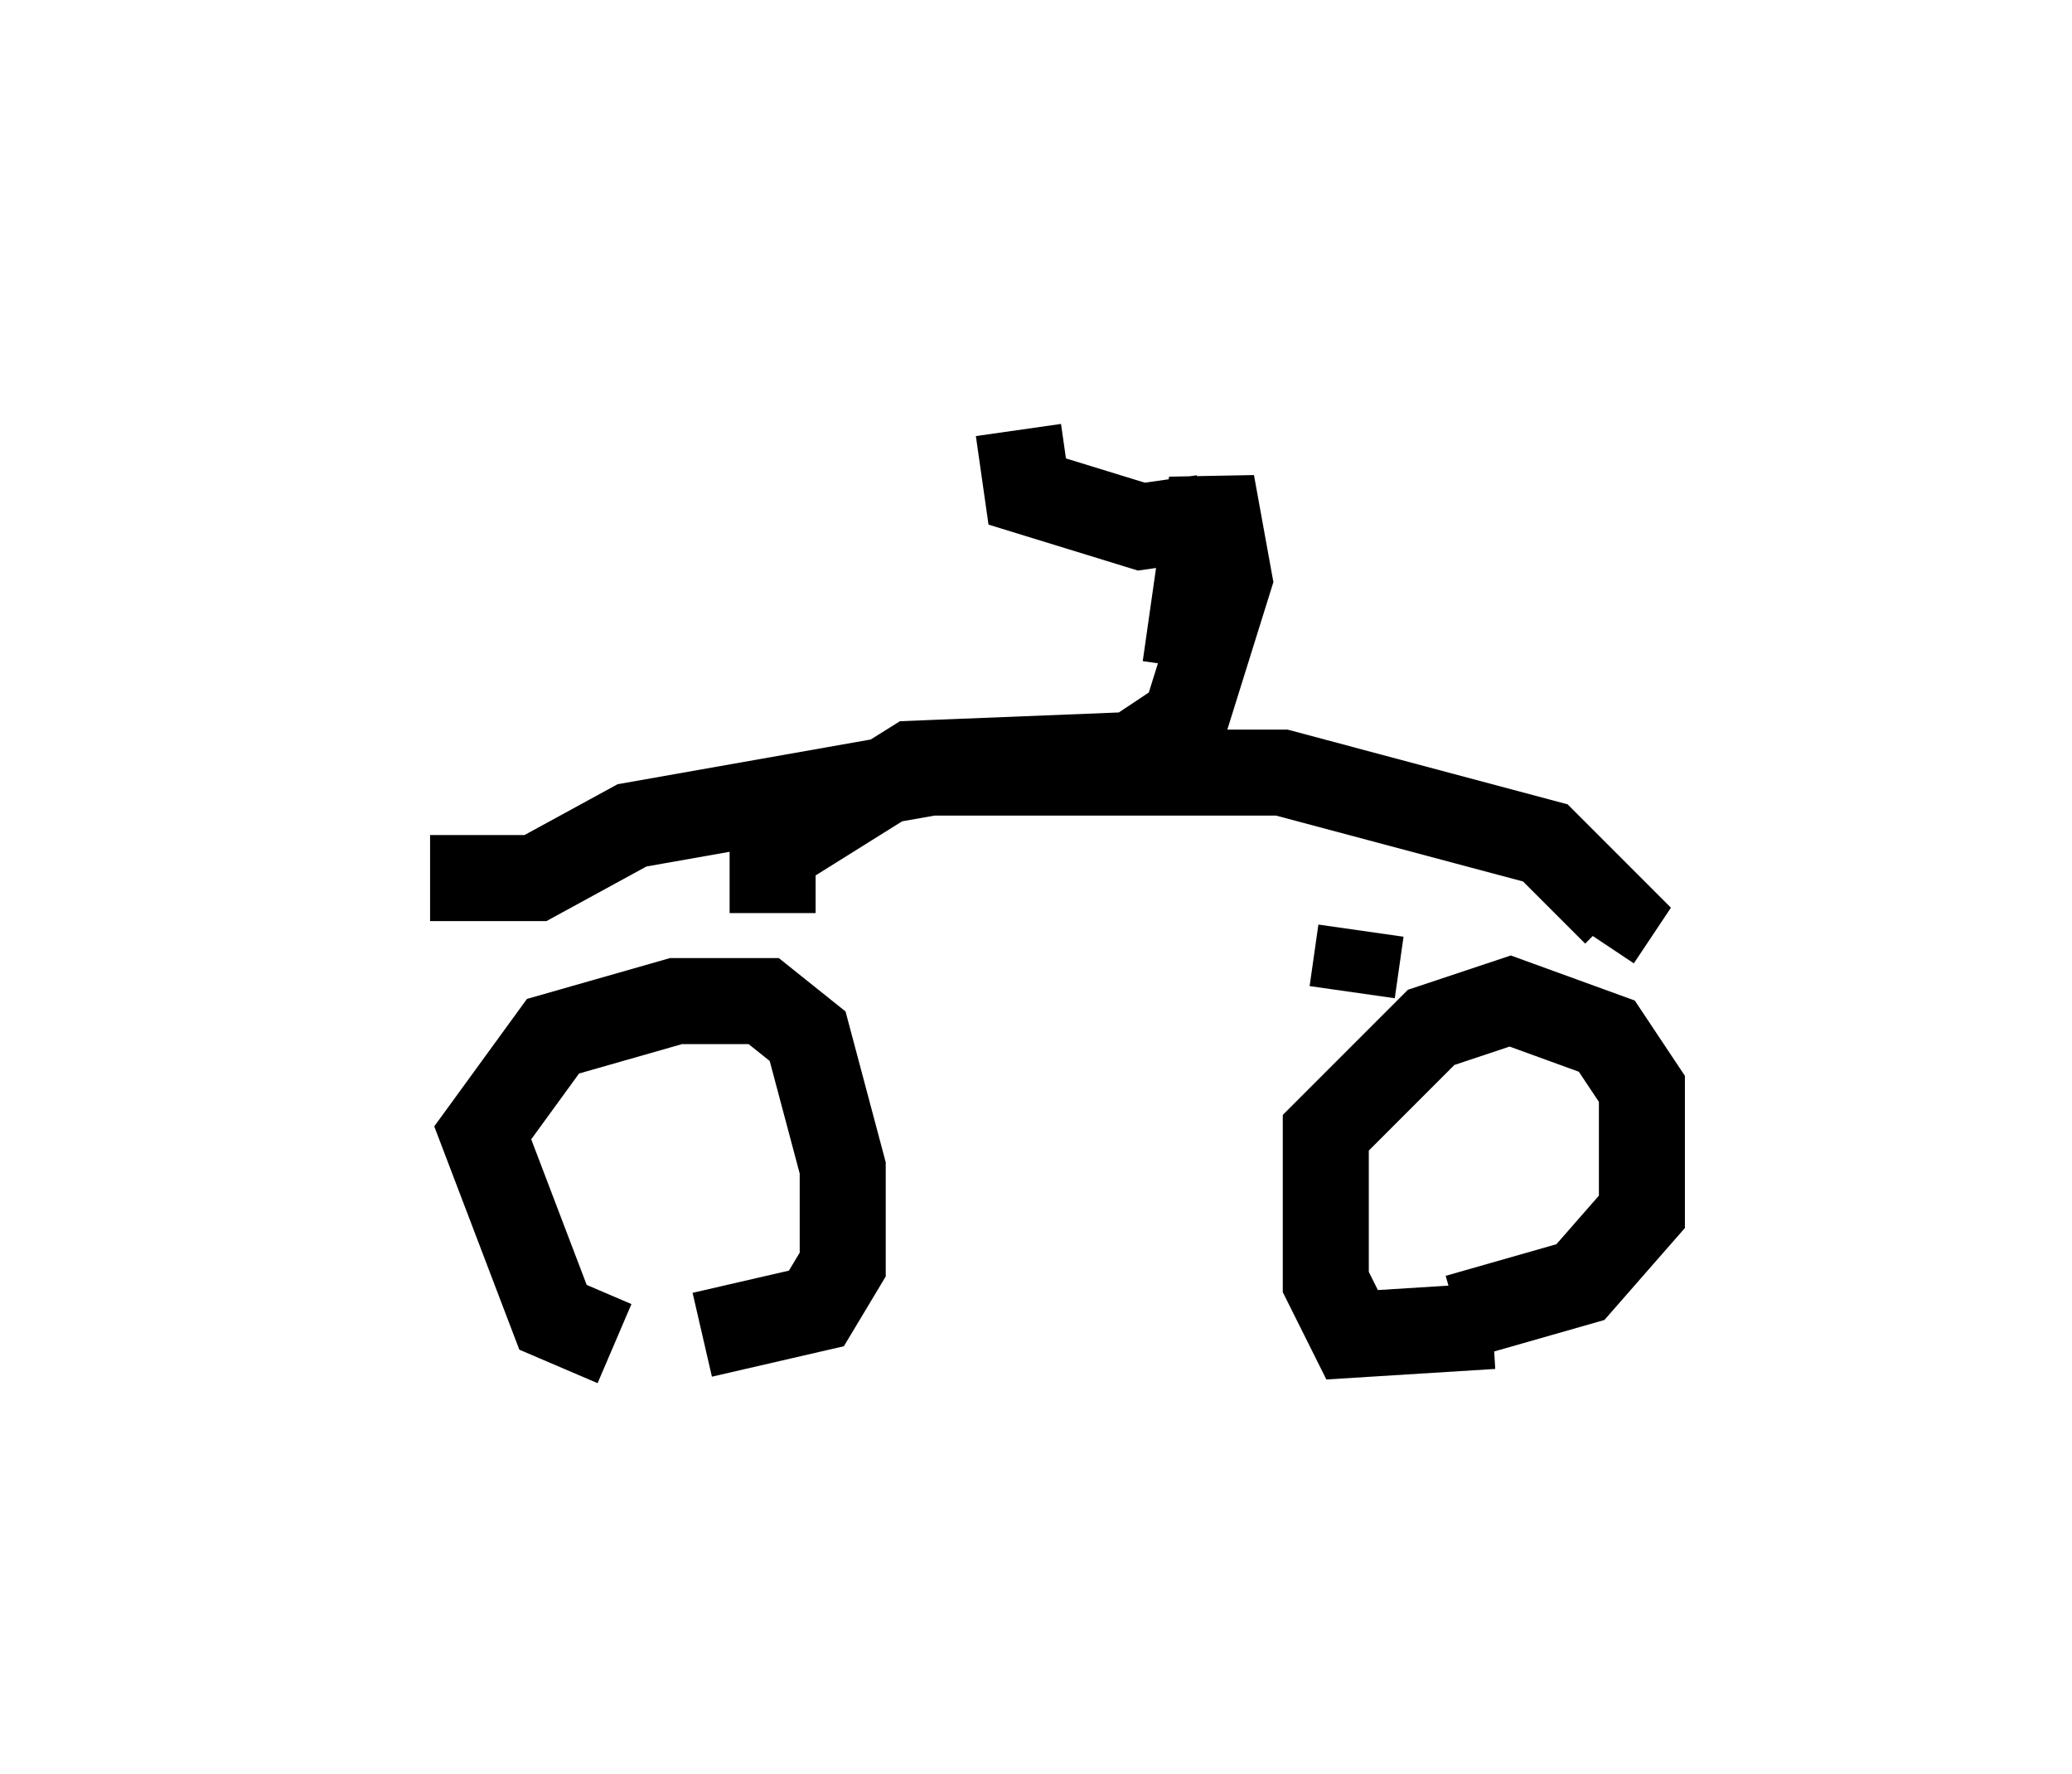 <?xml version="1.0" encoding="utf-8" ?>
<svg baseProfile="full" height="20.617" version="1.1" width="24.088" xmlns="http://www.w3.org/2000/svg" xmlns:ev="http://www.w3.org/2001/xml-events" xmlns:xlink="http://www.w3.org/1999/xlink"><defs /><rect fill="white" height="20.617" width="24.088" x="0" y="0" /><path d="M8.267, 15.515 m-1.123, 0.102 l-0.715, -0.306 -0.817, -2.144 l0.817, -1.123 1.429, -0.408 l1.021, 0.0 0.51, 0.408 l0.408, 1.531 0.0, 1.123 l-0.306, 0.51 -1.327, 0.306 m9.188, -0.102 l-1.633, 0.102 -0.306, -0.613 l0.0, -1.735 1.225, -1.225 l0.919, -0.306 1.123, 0.408 l0.408, 0.613 0.0, 1.429 l-0.715, 0.817 -1.429, 0.408 m-11.944, -5.104 l1.225, 0.0 1.123, -0.613 l3.471, -0.613 4.083, 0.0 l3.063, 0.817 0.817, 0.817 l-0.204, 0.306 m-4.798, -3.165 l0.306, -2.144 0.204, 1.123 l-0.51, 1.633 -0.613, 0.408 l-2.552, 0.102 -1.633, 1.021 l0.0, 0.715 m6.738, 0.919 l0.102, -0.715 m-1.838, -4.798 l-0.715, 0.102 -1.327, -0.408 l-0.102, -0.715 m5.002, 8.065 l0.0, 0.0 m0.306, 0.102 " fill="none" stroke="black" stroke-width="1" /></svg>